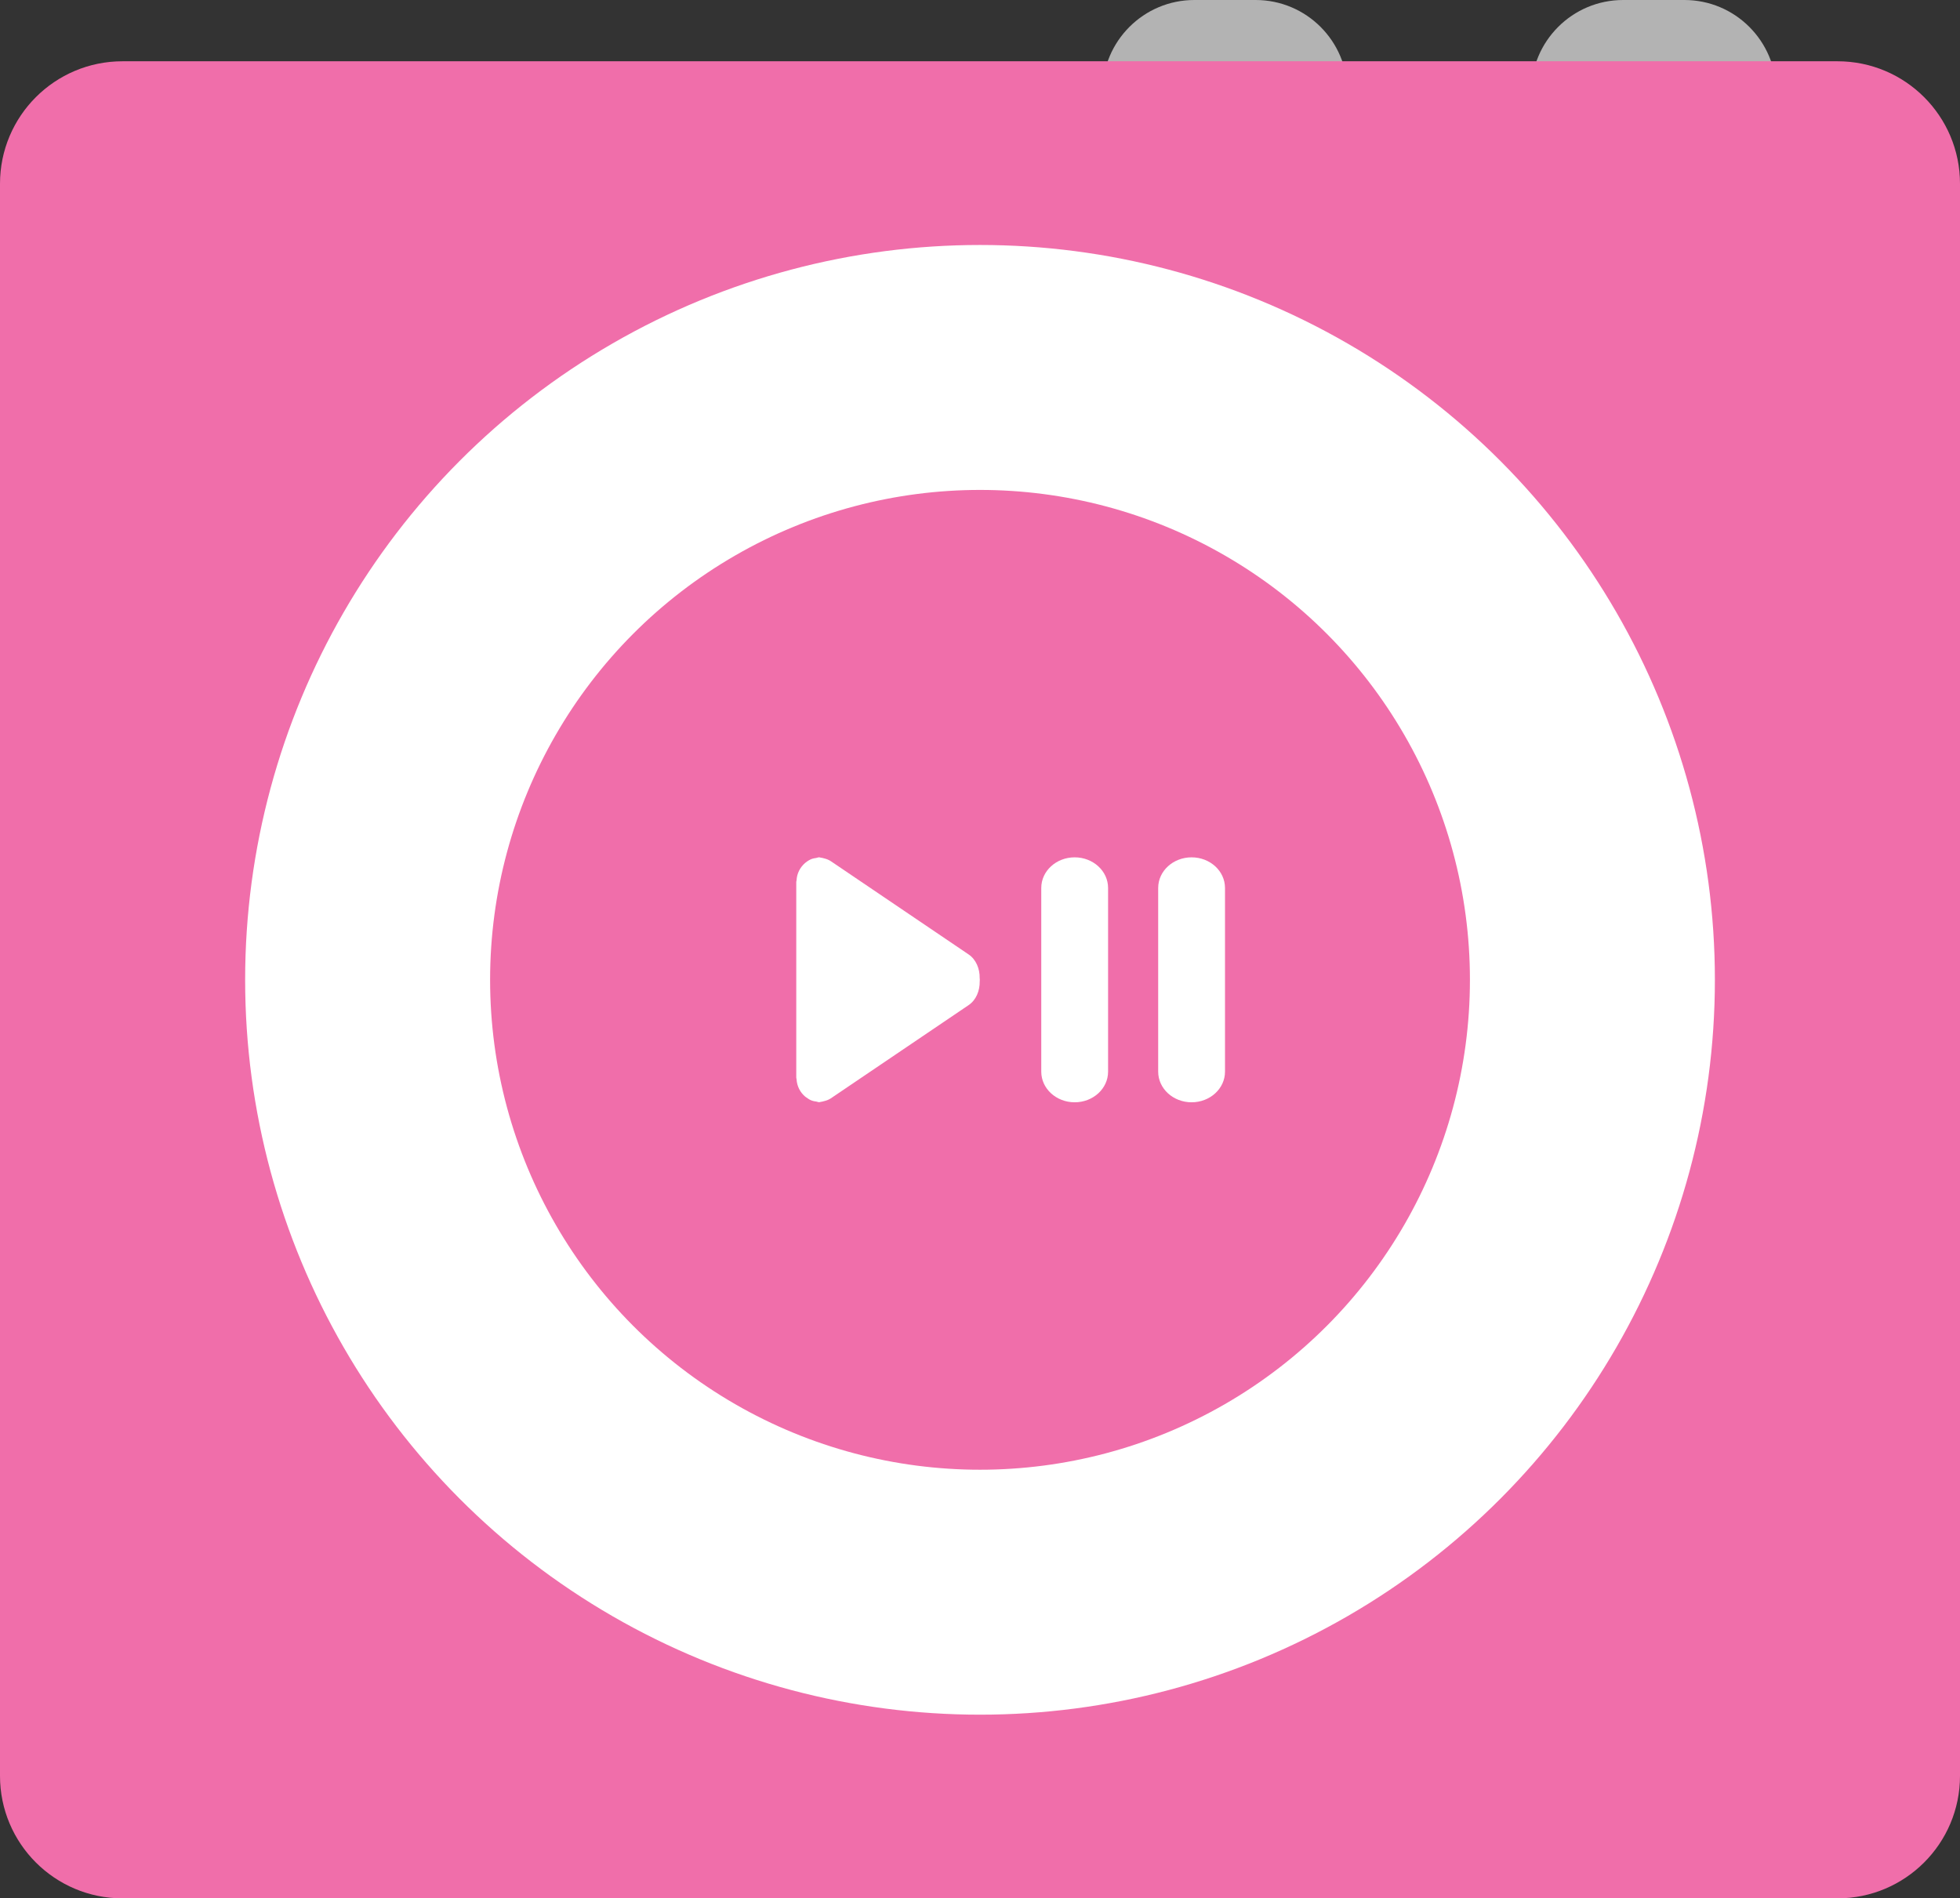 <?xml version="1.0" encoding="iso-8859-1"?>
<!-- Generator: Adobe Illustrator 16.0.0, SVG Export Plug-In . SVG Version: 6.00 Build 0)  -->
<!DOCTYPE svg PUBLIC "-//W3C//DTD SVG 1.1//EN" "http://www.w3.org/Graphics/SVG/1.1/DTD/svg11.dtd">
<svg version="1.1" id="Layer_1" xmlns="http://www.w3.org/2000/svg" xmlns:xlink="http://www.w3.org/1999/xlink" x="0px" y="0px"
	 width="64.003px" height="61.992px" viewBox="0 0 64.003 61.992" style="enable-background:new 0 0 64.003 61.992;"
	 xml:space="preserve">
<rect x="0" y="0" width="64.003" height="61.992" fill="#333333" stroke="none"/>
<g id="BTNS">
	<g>
		<path style="fill-rule:evenodd;clip-rule:evenodd;fill:#B3B3B3;" d="M55.003,0h-2c-1.657,0-3.001,1.344-3.001,3
			c0,1.657,1.344,3,3.001,3h2c1.657,0,3-1.343,3-3C58.003,1.344,56.66,0,55.003,0z M41.002,0h-2c-1.657,0-3,1.344-3,3
			c0,1.657,1.343,3,3,3h2c1.657,0,3-1.343,3-3C44.002,1.344,42.659,0,41.002,0z"/>
	</g>
</g>
<g id="Body_24_">
	<g>
		<path style="fill:#F06EAA;" d="M60.003,2.001H4c-2.209,0-4,1.79-4,3.999v51.993c0,2.209,1.791,3.999,4,3.999h56.003
			c2.209,0,4-1.79,4-3.999V6C64.003,3.791,62.212,2.001,60.003,2.001z"/>
	</g>
</g>
<g id="Wheel">
	<g>
		<circle style="fill:#FFFFFF;" cx="32.002" cy="31.997" r="23.997"/>
	</g>
</g>
<g id="Btn_5_">
	<g>
		<circle style="fill:#F06EAA;" cx="32.002" cy="31.997" r="15.998"/>
	</g>
</g>
<g id="Pause">
	<g>
		<path style="fill-rule:evenodd;clip-rule:evenodd;fill:#FFFFFF;" d="M35.093,27.997c-0.603,0-1.091,0.447-1.091,1v5.999
			c0,0.552,0.488,1,1.091,1s1.091-0.448,1.091-1v-5.999C36.184,28.444,35.695,27.997,35.093,27.997z M38.911,27.997
			c-0.603,0-1.091,0.447-1.091,1v5.999c0,0.552,0.488,1,1.091,1s1.091-0.448,1.091-1v-5.999
			C40.002,28.444,39.514,27.997,38.911,27.997z"/>
	</g>
</g>
<g id="Play">
	<g>
		<path style="fill:#FFFFFF;" d="M31.991,31.942c0.005-0.308-0.118-0.609-0.361-0.774l-4.493-3.041
			c-0.071-0.048-0.148-0.078-0.234-0.098c-0.035-0.009-0.068-0.02-0.104-0.022c-0.017-0.001-0.031-0.011-0.048-0.011
			c-0.037,0-0.069,0.018-0.105,0.023c-0.043,0.007-0.085,0.011-0.127,0.026c-0.075,0.027-0.141,0.067-0.203,0.116
			c-0.007,0.007-0.016,0.011-0.023,0.018c-0.162,0.138-0.271,0.339-0.282,0.573c-0.001,0.005-0.002,0.008-0.003,0.012
			c0,0.012-0.006,0.021-0.006,0.032v6.399c0,0.011,0.006,0.021,0.006,0.031c0.001,0.005,0.003,0.008,0.003,0.014
			c0.013,0.232,0.119,0.433,0.281,0.57c0.01,0.01,0.021,0.014,0.03,0.022c0.061,0.046,0.123,0.086,0.195,0.111
			c0.044,0.017,0.088,0.021,0.134,0.028c0.035,0.006,0.065,0.022,0.101,0.022c0.017,0,0.03-0.009,0.046-0.01
			c0.037-0.003,0.072-0.015,0.109-0.024c0.079-0.018,0.152-0.046,0.221-0.09l4.503-3.047c0.243-0.165,0.366-0.467,0.361-0.774
			c0.002-0.019,0.002-0.036,0.003-0.054C31.993,31.979,31.993,31.961,31.991,31.942z"/>
	</g>
</g>
<g>
</g>
<g>
</g>
<g>
</g>
<g>
</g>
<g>
</g>
<g>
</g>
<g>
</g>
<g>
</g>
<g>
</g>
<g>
</g>
<g>
</g>
<g>
</g>
<g>
</g>
<g>
</g>
<g>
</g>
</svg>
